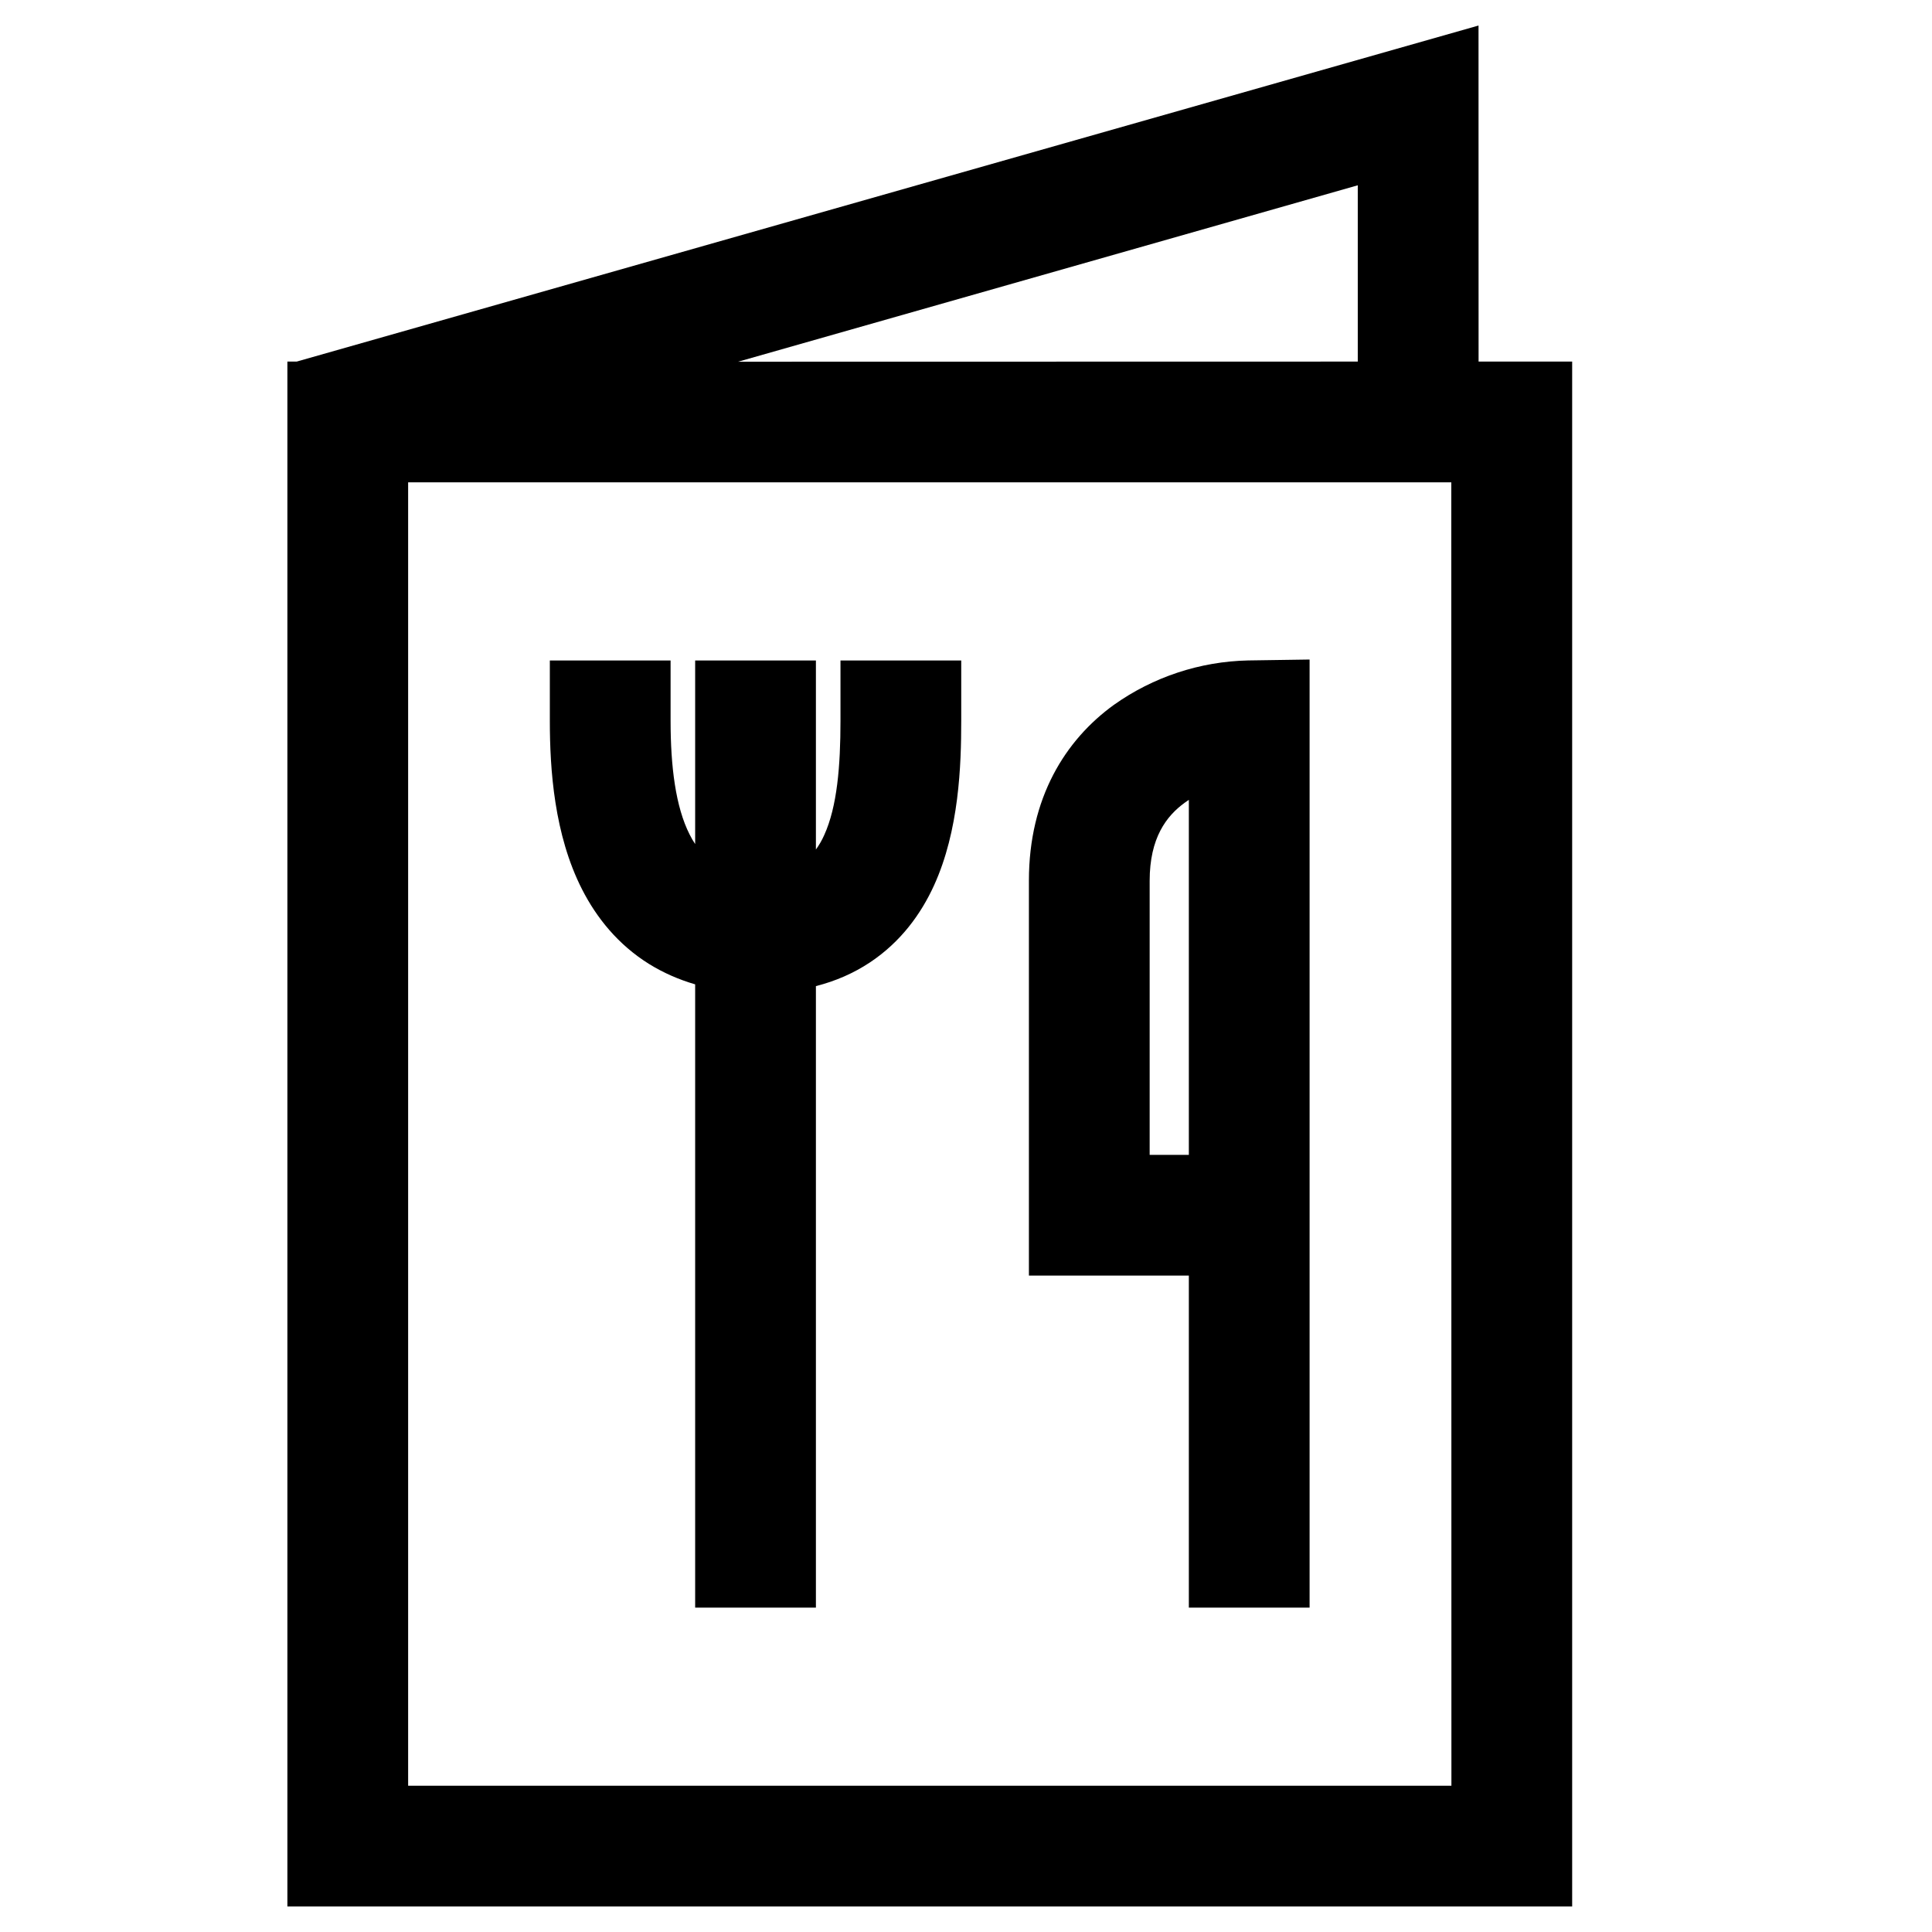 <svg width="32" height="32" viewBox="0 0 32 32" fill="none" xmlns="http://www.w3.org/2000/svg" xmlns:xlink="http://www.w3.org/1999/xlink">
<path d="M21.691,10.924L21.691,26.627L19.691,26.627L19.691,21.128L17.042,21.128L17.042,14.587C17.042,13.213 17.646,12.256 18.449,11.675C19.101,11.212 19.876,10.956 20.675,10.939L21.691,10.924ZM19.691,19.128L19.691,13.248L19.622,13.296C19.321,13.515 19.042,13.876 19.042,14.589L19.042,19.128L19.691,19.128Z" clip-rule="evenodd" fill-rule="evenodd" fill="#000000"/>
<path d="M11.514,26.627L13.514,26.627L13.514,16.333C13.841,16.25 14.14,16.119 14.41,15.94C14.919,15.601 15.254,15.14 15.471,14.664C15.885,13.755 15.921,12.68 15.921,11.94L15.921,10.94L13.921,10.94L13.921,11.94C13.921,12.681 13.867,13.36 13.651,13.833C13.614,13.917 13.568,13.996 13.514,14.071L13.514,10.94L11.514,10.94L11.514,13.98C11.48,13.93 11.45,13.877 11.423,13.823C11.189,13.364 11.107,12.689 11.107,11.94L11.107,10.94L9.107,10.94L9.107,11.94C9.107,12.745 9.179,13.825 9.641,14.731C9.881,15.201 10.235,15.645 10.751,15.967C10.986,16.112 11.24,16.224 11.514,16.304L11.514,26.627Z" fill="#000000"/>
<path d="M24.489,0.423L4.914,5.989L4.76,5.989L4.76,31.577L26.04,31.577L26.04,5.989L24.49,5.989L24.489,0.423ZM22.489,5.989L22.489,3.069L12.226,5.991L22.489,5.989ZM24.038,7.989L6.76,7.989L6.76,29.577L24.04,29.577L24.038,7.989Z" clip-rule="evenodd" fill-rule="evenodd" fill="#000000"/>
</svg>
